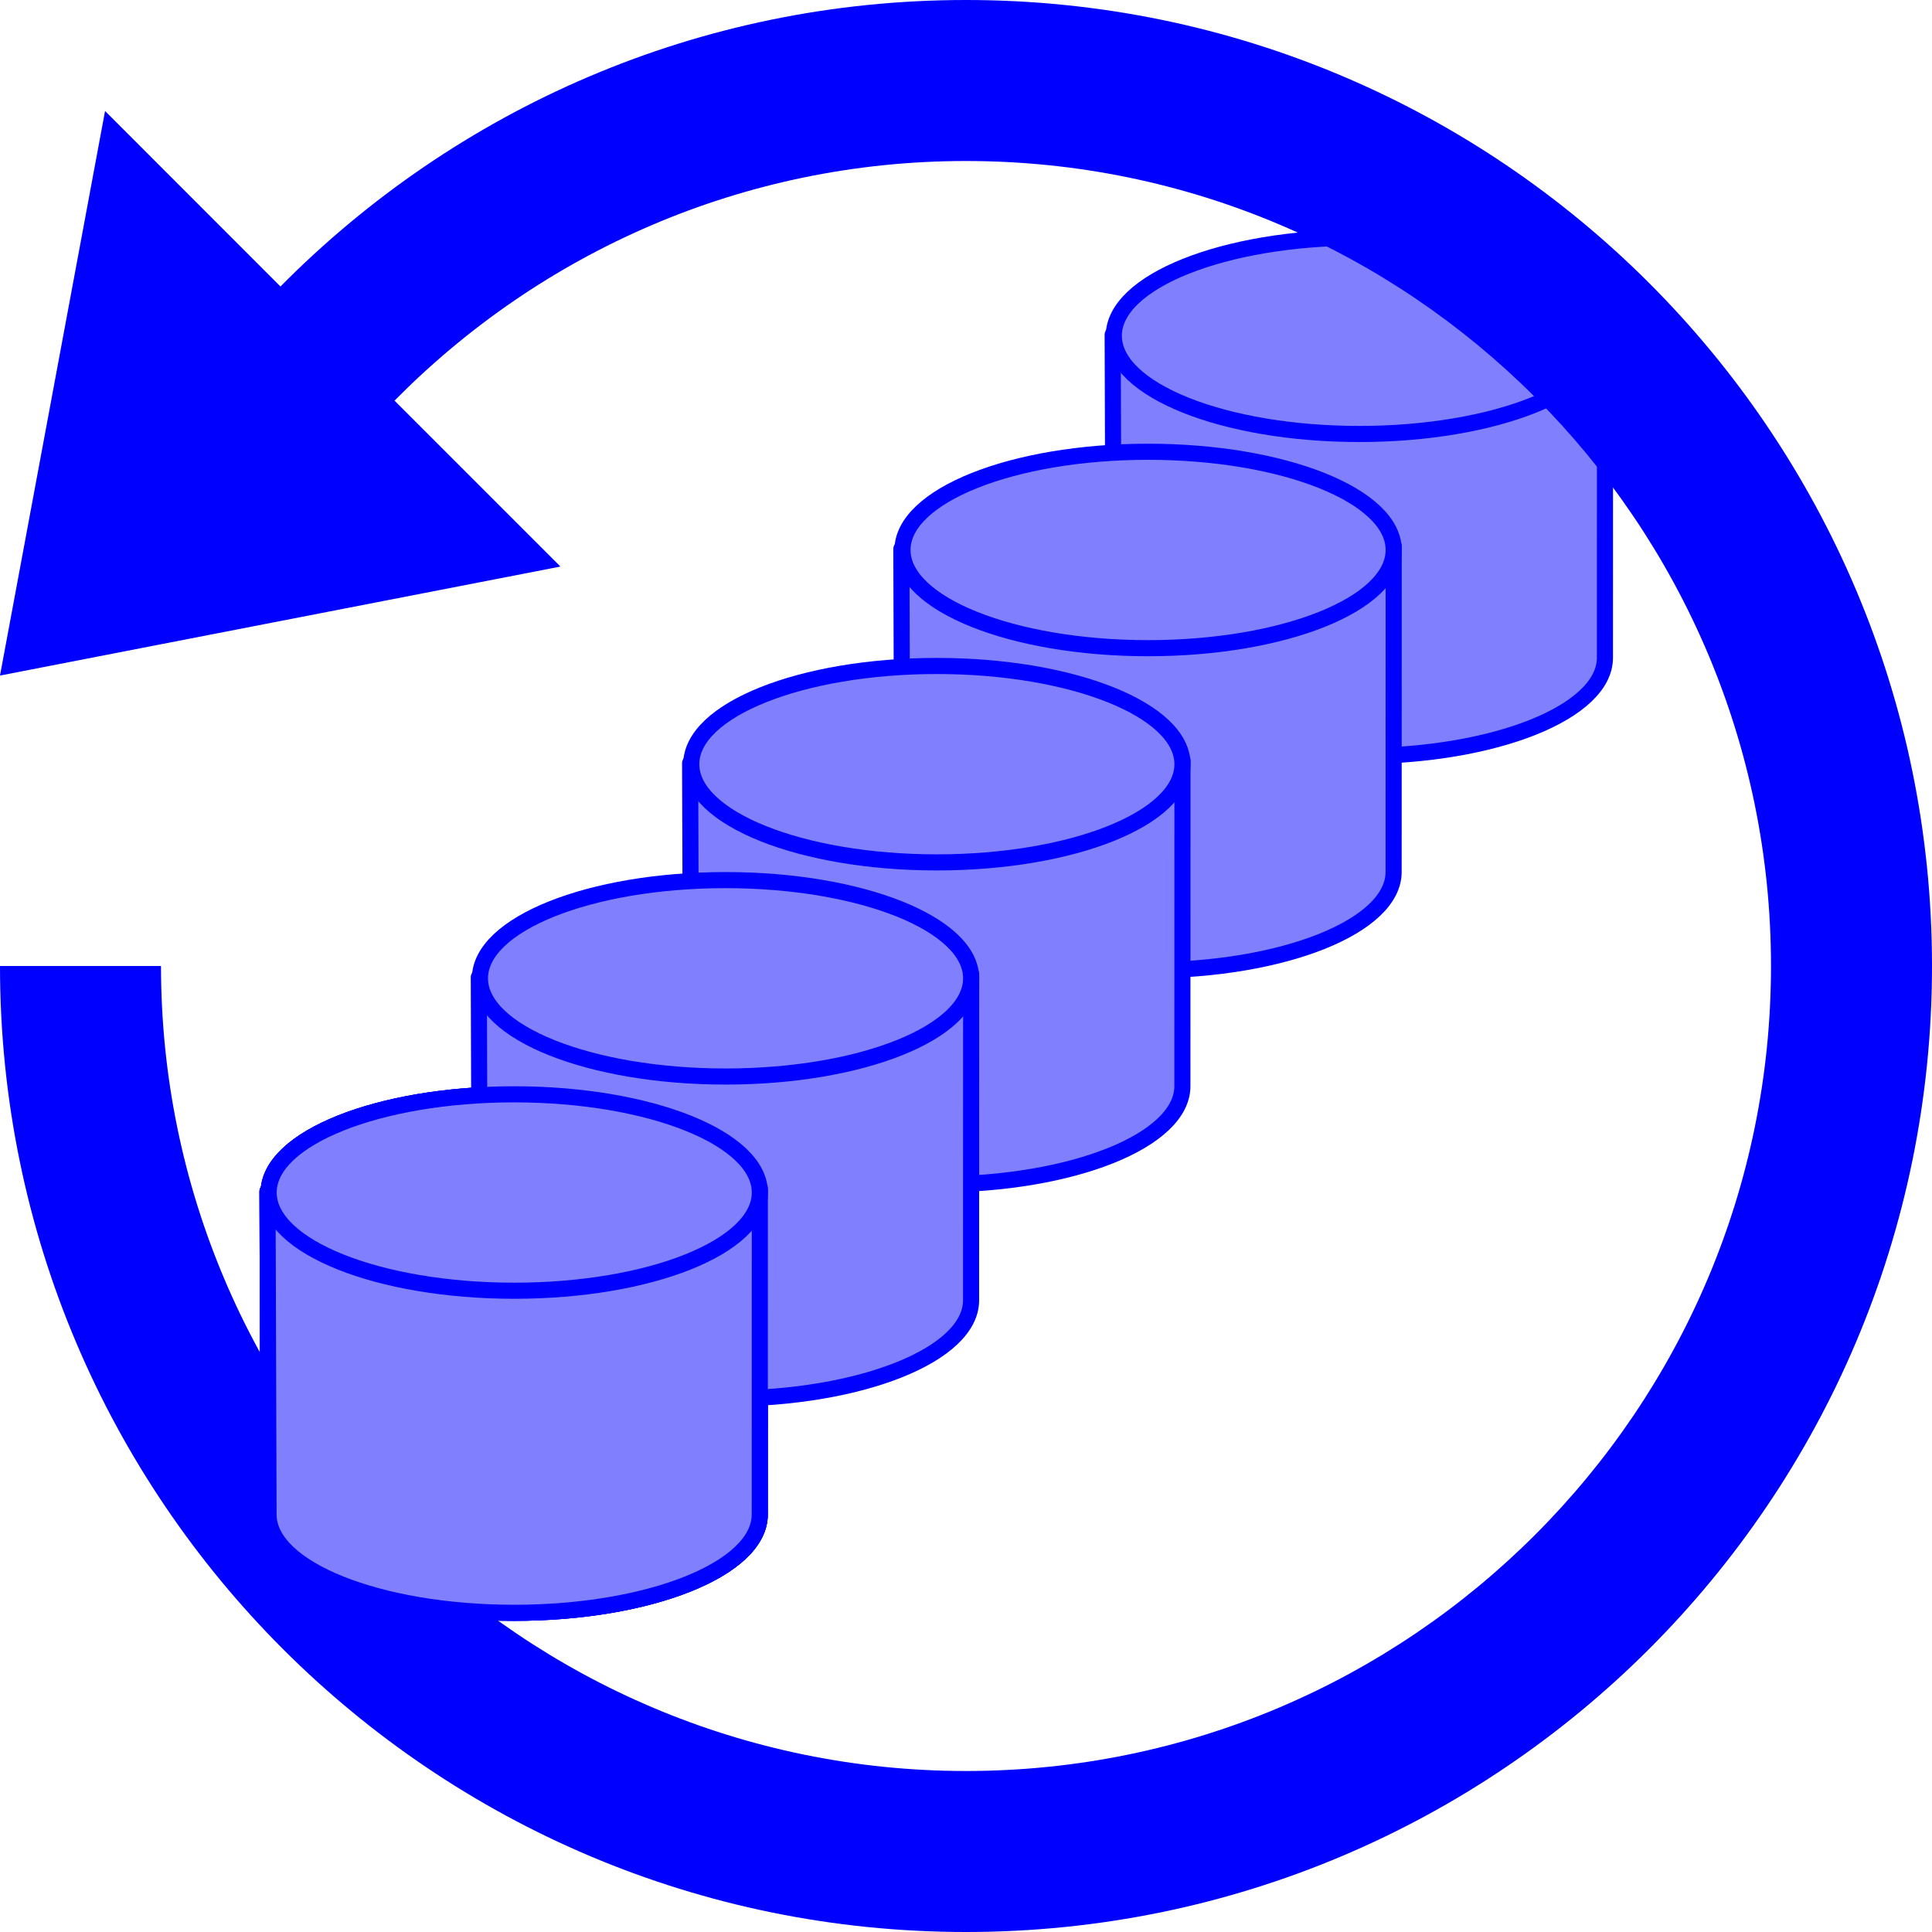 <?xml version="1.0" encoding="UTF-8" standalone="no"?>
<svg
   xmlns:dc="http://purl.org/dc/elements/1.1/"
   xmlns:cc="http://creativecommons.org/ns#"
   xmlns:rdf="http://www.w3.org/1999/02/22-rdf-syntax-ns#"
   xmlns:svg="http://www.w3.org/2000/svg"
   xmlns="http://www.w3.org/2000/svg"
   xmlns:sodipodi="http://sodipodi.sourceforge.net/DTD/sodipodi-0.dtd"
   xmlns:inkscape="http://www.inkscape.org/namespaces/inkscape"
   width="24"
   height="24"
   viewBox="0 0 24 24"
   version="1.1"
   id="svg4"
   sodipodi:docname="StatefullSet.svg"
   inkscape:version="0.92.2 5c3e80d, 2017-08-06">
  <defs
     id="defs8">
    <inkscape:perspective
       sodipodi:type="inkscape:persp3d"
       inkscape:vp_x="30 : 9.661017 : 1"
       inkscape:vp_y="0 : 1000 : 0"
       inkscape:vp_z="54 : 9.661017 : 1"
       inkscape:persp3d-origin="42 : 5.661017 : 1"
       id="perspective817" />
  </defs>
  <sodipodi:namedview
     pagecolor="#ffffff"
     bordercolor="#666666"
     borderopacity="1"
     objecttolerance="10"
     gridtolerance="10"
     guidetolerance="10"
     inkscape:pageopacity="0"
     inkscape:pageshadow="2"
     inkscape:window-width="1250"
     inkscape:window-height="820"
     id="namedview6"
     showgrid="false"
     inkscape:zoom="13.906433"
     inkscape:cx="2.3863042"
     inkscape:cy="12.130896"
     inkscape:window-x="291"
     inkscape:window-y="65"
     inkscape:window-maximized="0"
     inkscape:current-layer="svg4" />
  <g
     transform="translate(31.429,-5.897)"
     id="g883">
    <path
       style="opacity:1;fill:#8080ff;fill-opacity:1;stroke:#0000ff;stroke-width:0.2;stroke-linecap:butt;stroke-linejoin:round;stroke-miterlimit:4;stroke-dasharray:none;stroke-dashoffset:0;stroke-opacity:1;paint-order:normal"
       d="m -17.607,10.055 0.013,4.013 c -5.03e-4,0.674 1.366,1.221 3.051,1.221 1.685,-1.5e-5 3.051,-0.547 3.051,-1.221 l 0.001,-4.051 z"
       id="path879"
       inkscape:connector-curvature="0"
       sodipodi:nodetypes="cccccc" />
    <ellipse
       ry="1.22"
       rx="3.051"
       cy="10.068"
       cx="-14.542"
       id="ellipse881"
       style="opacity:1;fill:#8080ff;fill-opacity:1;stroke:#0000ff;stroke-width:0.2;stroke-linecap:butt;stroke-linejoin:round;stroke-miterlimit:4;stroke-dasharray:none;stroke-dashoffset:0;stroke-opacity:1;paint-order:normal" />
  </g>
  <path
     d="M 24,12 C 24,18.627 18.627,24 12,24 5.373,24 0,18.627 0,12 H 2 C 2,17.514 6.486,22 12,22 17.514,22 22,17.514 22,12 22,6.486 17.514,2 12,2 9.223,2 6.713,3.141 4.901,4.977 L 6.962,7.038 0,8.392 1.305,1.379 3.484,3.559 C 5.656,1.363 8.666,0 12,0 18.627,0 24,5.373 24,12 Z"
     id="path2"
     inkscape:connector-curvature="0"
     sodipodi:nodetypes="ssccssscccccss"
     style="fill:#0000ff" />
  <g
     inkscape:groupmode="layer"
     id="layer1"
     inkscape:label="Layer 1" />
  <g
     id="g853"
     transform="translate(20.93,4.746)">
    <path
       sodipodi:nodetypes="cccccc"
       inkscape:connector-curvature="0"
       id="ellipse837"
       d="m -17.607,10.055 0.013,4.013 c -5.03e-4,0.674 1.366,1.221 3.051,1.221 1.685,-1.5e-5 3.051,-0.547 3.051,-1.221 l 0.001,-4.051 z"
       style="opacity:1;fill:#8080ff;fill-opacity:1;stroke:#0000ff;stroke-width:0.2;stroke-linecap:butt;stroke-linejoin:round;stroke-miterlimit:4;stroke-dasharray:none;stroke-dashoffset:0;stroke-opacity:1;paint-order:normal" />
    <ellipse
       style="opacity:1;fill:#8080ff;fill-opacity:1;stroke:#0000ff;stroke-width:0.2;stroke-linecap:butt;stroke-linejoin:round;stroke-miterlimit:4;stroke-dasharray:none;stroke-dashoffset:0;stroke-opacity:1;paint-order:normal"
       id="ellipse835"
       cx="-14.542"
       cy="10.068"
       rx="3.051"
       ry="1.22" />
  </g>
  <g
     transform="translate(20.93,4.746)"
     id="g859">
    <path
       style="opacity:1;fill:#8080ff;fill-opacity:1;stroke:#0000ff;stroke-width:0.2;stroke-linecap:butt;stroke-linejoin:round;stroke-miterlimit:4;stroke-dasharray:none;stroke-dashoffset:0;stroke-opacity:1;paint-order:normal"
       d="m -17.607,10.055 0.013,4.013 c -5.03e-4,0.674 1.366,1.221 3.051,1.221 1.685,-1.5e-5 3.051,-0.547 3.051,-1.221 l 0.001,-4.051 z"
       id="path855"
       inkscape:connector-curvature="0"
       sodipodi:nodetypes="cccccc" />
    <ellipse
       ry="1.22"
       rx="3.051"
       cy="10.068"
       cx="-14.542"
       id="ellipse857"
       style="opacity:1;fill:#8080ff;fill-opacity:1;stroke:#0000ff;stroke-width:0.2;stroke-linecap:butt;stroke-linejoin:round;stroke-miterlimit:4;stroke-dasharray:none;stroke-dashoffset:0;stroke-opacity:1;paint-order:normal" />
  </g>
  <g
     id="g889"
     transform="translate(28.804,-3.236)">
    <path
       sodipodi:nodetypes="cccccc"
       inkscape:connector-curvature="0"
       id="path885"
       d="m -17.607,10.055 0.013,4.013 c -5.03e-4,0.674 1.366,1.221 3.051,1.221 1.685,-1.5e-5 3.051,-0.547 3.051,-1.221 l 0.001,-4.051 z"
       style="opacity:1;fill:#8080ff;fill-opacity:1;stroke:#0000ff;stroke-width:0.2;stroke-linecap:butt;stroke-linejoin:round;stroke-miterlimit:4;stroke-dasharray:none;stroke-dashoffset:0;stroke-opacity:1;paint-order:normal" />
    <ellipse
       style="opacity:1;fill:#8080ff;fill-opacity:1;stroke:#0000ff;stroke-width:0.2;stroke-linecap:butt;stroke-linejoin:round;stroke-miterlimit:4;stroke-dasharray:none;stroke-dashoffset:0;stroke-opacity:1;paint-order:normal"
       id="ellipse887"
       cx="-14.542"
       cy="10.068"
       rx="3.051"
       ry="1.22" />
  </g>
  <g
     id="g877"
     transform="translate(26.18,-0.575)">
    <path
       sodipodi:nodetypes="cccccc"
       inkscape:connector-curvature="0"
       id="path873"
       d="m -17.607,10.055 0.013,4.013 c -5.03e-4,0.674 1.366,1.221 3.051,1.221 1.685,-1.5e-5 3.051,-0.547 3.051,-1.221 l 0.001,-4.051 z"
       style="opacity:1;fill:#8080ff;fill-opacity:1;stroke:#0000ff;stroke-width:0.2;stroke-linecap:butt;stroke-linejoin:round;stroke-miterlimit:4;stroke-dasharray:none;stroke-dashoffset:0;stroke-opacity:1;paint-order:normal" />
    <ellipse
       style="opacity:1;fill:#8080ff;fill-opacity:1;stroke:#0000ff;stroke-width:0.2;stroke-linecap:butt;stroke-linejoin:round;stroke-miterlimit:4;stroke-dasharray:none;stroke-dashoffset:0;stroke-opacity:1;paint-order:normal"
       id="ellipse875"
       cx="-14.542"
       cy="10.068"
       rx="3.051"
       ry="1.22" />
  </g>
  <g
     transform="translate(23.555,2.085)"
     id="g871">
    <path
       style="opacity:1;fill:#8080ff;fill-opacity:1;stroke:#0000ff;stroke-width:0.2;stroke-linecap:butt;stroke-linejoin:round;stroke-miterlimit:4;stroke-dasharray:none;stroke-dashoffset:0;stroke-opacity:1;paint-order:normal"
       d="m -17.607,10.055 0.013,4.013 c -5.03e-4,0.674 1.366,1.221 3.051,1.221 1.685,-1.5e-5 3.051,-0.547 3.051,-1.221 l 0.001,-4.051 z"
       id="path867"
       inkscape:connector-curvature="0"
       sodipodi:nodetypes="cccccc" />
    <ellipse
       ry="1.22"
       rx="3.051"
       cy="10.068"
       cx="-14.542"
       id="ellipse869"
       style="opacity:1;fill:#8080ff;fill-opacity:1;stroke:#0000ff;stroke-width:0.2;stroke-linecap:butt;stroke-linejoin:round;stroke-miterlimit:4;stroke-dasharray:none;stroke-dashoffset:0;stroke-opacity:1;paint-order:normal" />
  </g>
  <g
     id="g865"
     transform="translate(20.93,4.746)">
    <path
       sodipodi:nodetypes="cccccc"
       inkscape:connector-curvature="0"
       id="path861"
       d="m -17.607,10.055 0.013,4.013 c -5.03e-4,0.674 1.366,1.221 3.051,1.221 1.685,-1.5e-5 3.051,-0.547 3.051,-1.221 l 0.001,-4.051 z"
       style="opacity:1;fill:#8080ff;fill-opacity:1;stroke:#0000ff;stroke-width:0.2;stroke-linecap:butt;stroke-linejoin:round;stroke-miterlimit:4;stroke-dasharray:none;stroke-dashoffset:0;stroke-opacity:1;paint-order:normal" />
    <ellipse
       style="opacity:1;fill:#8080ff;fill-opacity:1;stroke:#0000ff;stroke-width:0.2;stroke-linecap:butt;stroke-linejoin:round;stroke-miterlimit:4;stroke-dasharray:none;stroke-dashoffset:0;stroke-opacity:1;paint-order:normal"
       id="ellipse863"
       cx="-14.542"
       cy="10.068"
       rx="3.051"
       ry="1.22" />
  </g>
  <g
     inkscape:groupmode="layer"
     id="layer2"
     inkscape:label="cer" />
</svg>
